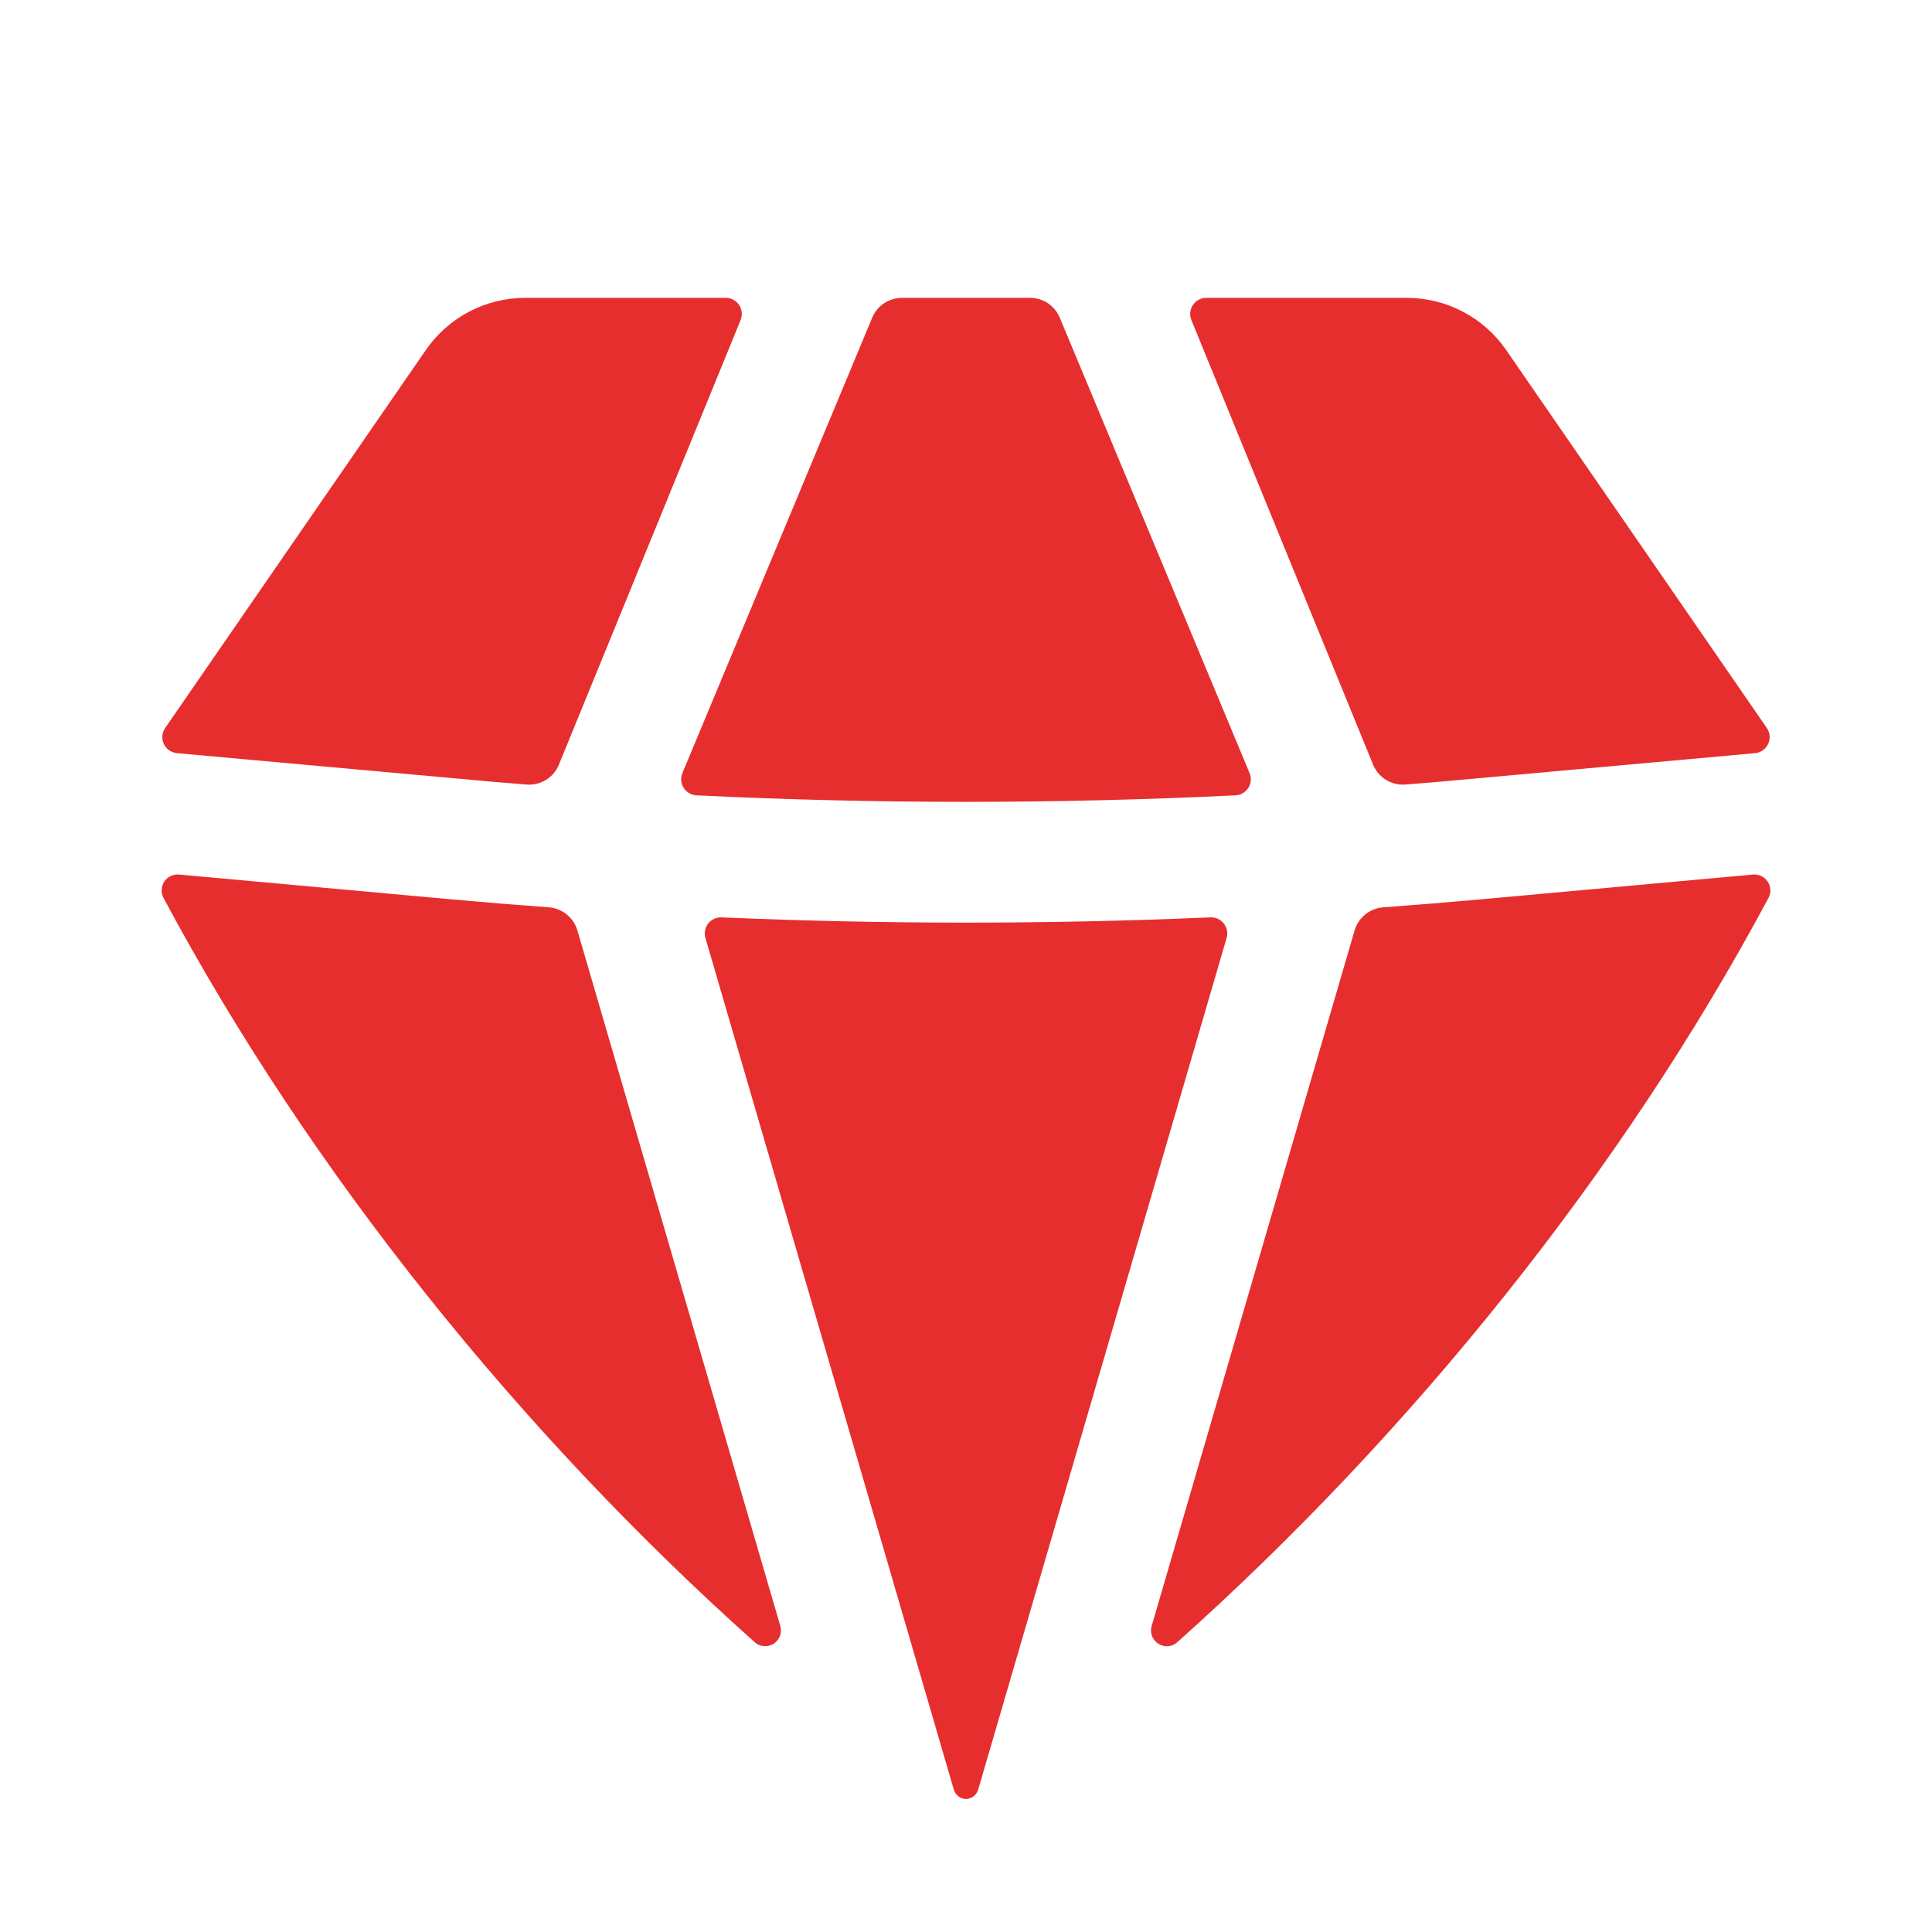 <svg width="128" height="128" viewBox="0 0 128 128" fill="none" xmlns="http://www.w3.org/2000/svg">
<path d="M50 108.8C50.17 108.952 50.385 109.043 50.612 109.061C50.839 109.08 51.066 109.023 51.258 108.901C51.45 108.778 51.596 108.596 51.675 108.383C51.755 108.169 51.762 107.935 51.696 107.717L38.256 61.648C38.134 61.229 37.887 60.857 37.547 60.582C37.208 60.308 36.793 60.144 36.357 60.112C34.181 59.952 32.011 59.776 29.84 59.579L11.867 57.941C11.677 57.923 11.485 57.956 11.313 58.038C11.14 58.12 10.993 58.247 10.887 58.405C10.781 58.564 10.72 58.748 10.71 58.939C10.7 59.13 10.742 59.319 10.832 59.488C20.555 77.675 34.555 95.008 50 108.8ZM63.184 118.539C63.291 118.912 63.611 119.189 64 119.189C64.188 119.184 64.369 119.117 64.516 119C64.664 118.883 64.769 118.721 64.816 118.539L81.264 62.149C81.313 61.986 81.322 61.813 81.29 61.645C81.258 61.477 81.186 61.319 81.081 61.185C80.975 61.05 80.839 60.944 80.683 60.873C80.528 60.802 80.357 60.77 80.187 60.779C69.4 61.242 58.599 61.242 47.813 60.779C47.643 60.77 47.474 60.802 47.319 60.873C47.164 60.943 47.028 61.05 46.922 61.183C46.817 61.317 46.745 61.474 46.712 61.641C46.68 61.808 46.688 61.981 46.736 62.144L63.184 118.539ZM76.304 107.717C76.005 108.731 77.211 109.504 78 108.8C93.445 95.003 107.445 77.675 117.168 59.488C117.257 59.32 117.299 59.131 117.29 58.941C117.281 58.751 117.22 58.566 117.114 58.408C117.009 58.249 116.863 58.122 116.691 58.04C116.519 57.958 116.328 57.924 116.139 57.941L98.165 59.579C95.989 59.776 93.819 59.952 91.643 60.112C91.207 60.144 90.792 60.308 90.453 60.582C90.113 60.857 89.866 61.229 89.744 61.648L76.304 107.717ZM116.272 49.899C116.458 49.882 116.636 49.818 116.789 49.711C116.943 49.604 117.065 49.459 117.144 49.29C117.224 49.121 117.257 48.934 117.242 48.748C117.226 48.562 117.162 48.383 117.056 48.229L99.787 23.189C99.051 22.123 98.067 21.251 96.919 20.649C95.772 20.047 94.496 19.733 93.2 19.733H79.92C79.745 19.733 79.572 19.776 79.418 19.859C79.263 19.941 79.132 20.061 79.034 20.206C78.936 20.352 78.876 20.519 78.859 20.693C78.841 20.867 78.867 21.043 78.933 21.205L90.971 50.661C91.142 51.078 91.44 51.43 91.823 51.666C92.207 51.903 92.655 52.013 93.104 51.979C94.544 51.867 95.995 51.744 97.44 51.605L116.272 49.899ZM70.213 21.045C70.051 20.656 69.777 20.324 69.426 20.09C69.074 19.857 68.662 19.733 68.24 19.733H59.76C59.338 19.733 58.926 19.857 58.574 20.09C58.223 20.324 57.949 20.656 57.787 21.045L45.211 51.221C45.146 51.379 45.119 51.55 45.134 51.721C45.149 51.891 45.205 52.055 45.296 52.199C45.387 52.343 45.512 52.464 45.66 52.55C45.807 52.636 45.973 52.685 46.144 52.693C58.037 53.269 69.963 53.269 81.861 52.693C82.031 52.684 82.197 52.634 82.344 52.548C82.491 52.462 82.615 52.341 82.706 52.197C82.796 52.053 82.852 51.889 82.866 51.719C82.881 51.55 82.854 51.379 82.789 51.221L70.213 21.045ZM49.067 21.205C49.133 21.043 49.159 20.867 49.141 20.693C49.124 20.519 49.064 20.352 48.966 20.206C48.868 20.061 48.737 19.941 48.582 19.859C48.428 19.776 48.255 19.733 48.08 19.733H34.8C33.504 19.733 32.228 20.047 31.081 20.649C29.933 21.251 28.949 22.123 28.213 23.189L10.944 48.229C10.838 48.383 10.774 48.562 10.758 48.748C10.743 48.934 10.776 49.121 10.856 49.29C10.935 49.459 11.057 49.604 11.21 49.711C11.364 49.818 11.542 49.882 11.728 49.899L30.56 51.605C32.005 51.744 33.451 51.867 34.896 51.979C35.345 52.013 35.794 51.904 36.177 51.668C36.561 51.431 36.859 51.079 37.029 50.661L49.067 21.205Z" fill="#E72E2E"/>
</svg>

